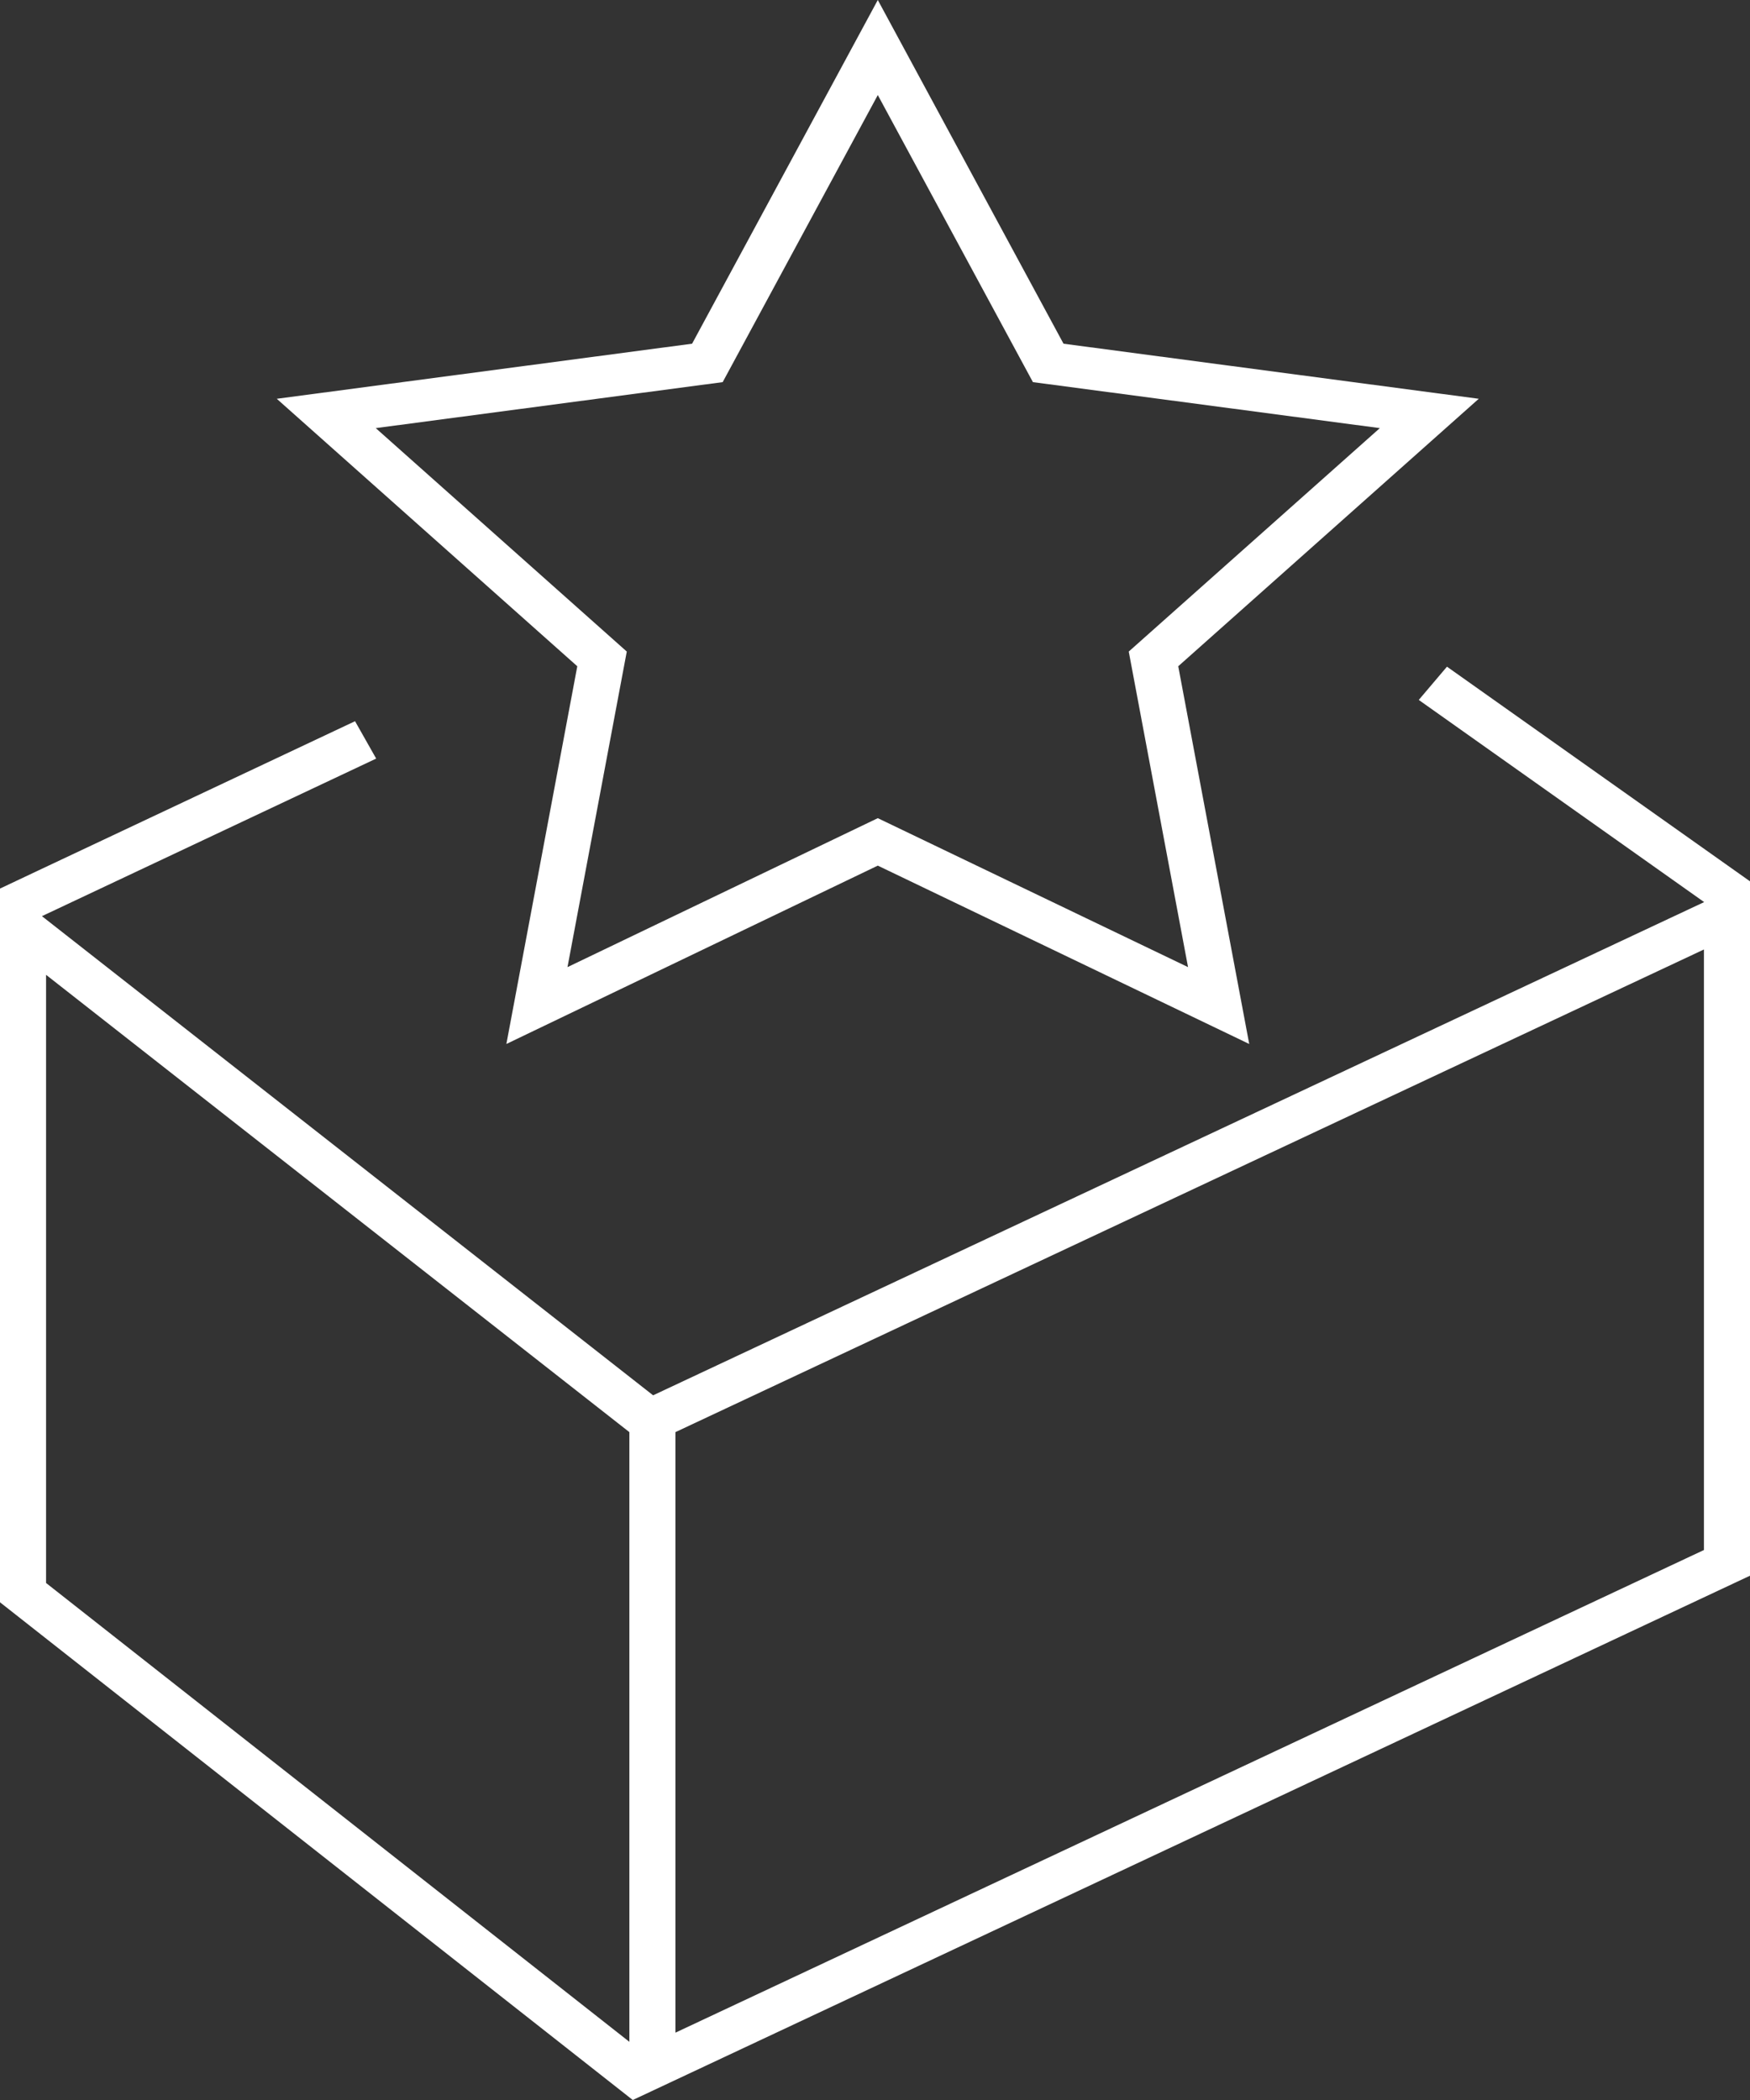 <svg width="25" height="30" viewBox="0 0 25 30" fill="none" xmlns="http://www.w3.org/2000/svg">
<rect x="0" y="0" width="25" height="30" fill="#333333" stroke="none"/>
<path fill-rule="evenodd" clip-rule="evenodd" d="M12.54 12.366L7.234 14.914L8.247 9.518L3.954 5.697L9.887 4.91L12.54 0L15.193 4.91L21.125 5.697L16.832 9.518L17.846 14.914L12.54 12.366ZM10.324 5.459L5.368 6.116L8.954 9.308L8.107 13.816L12.54 11.688L16.972 13.816L16.125 9.308L19.712 6.116L14.756 5.459L12.54 1.358L10.324 5.459ZM24.991 12.584V12.584L25 12.59V12.591V12.64V12.757V22.51L9.04 30L8.991 29.962L0 22.89V12.694L0.546 12.436L5.072 10.303L5.374 10.837L0.599 13.088L9.33 19.933L24.345 12.887L20.268 9.999L20.671 9.524L24.991 12.584ZM0.658 22.614L8.991 29.169V20.459L0.658 13.926V22.614ZM9.649 29.038L24.342 22.143V13.564L9.649 20.459V29.038Z" fill="white"/>
</svg>
